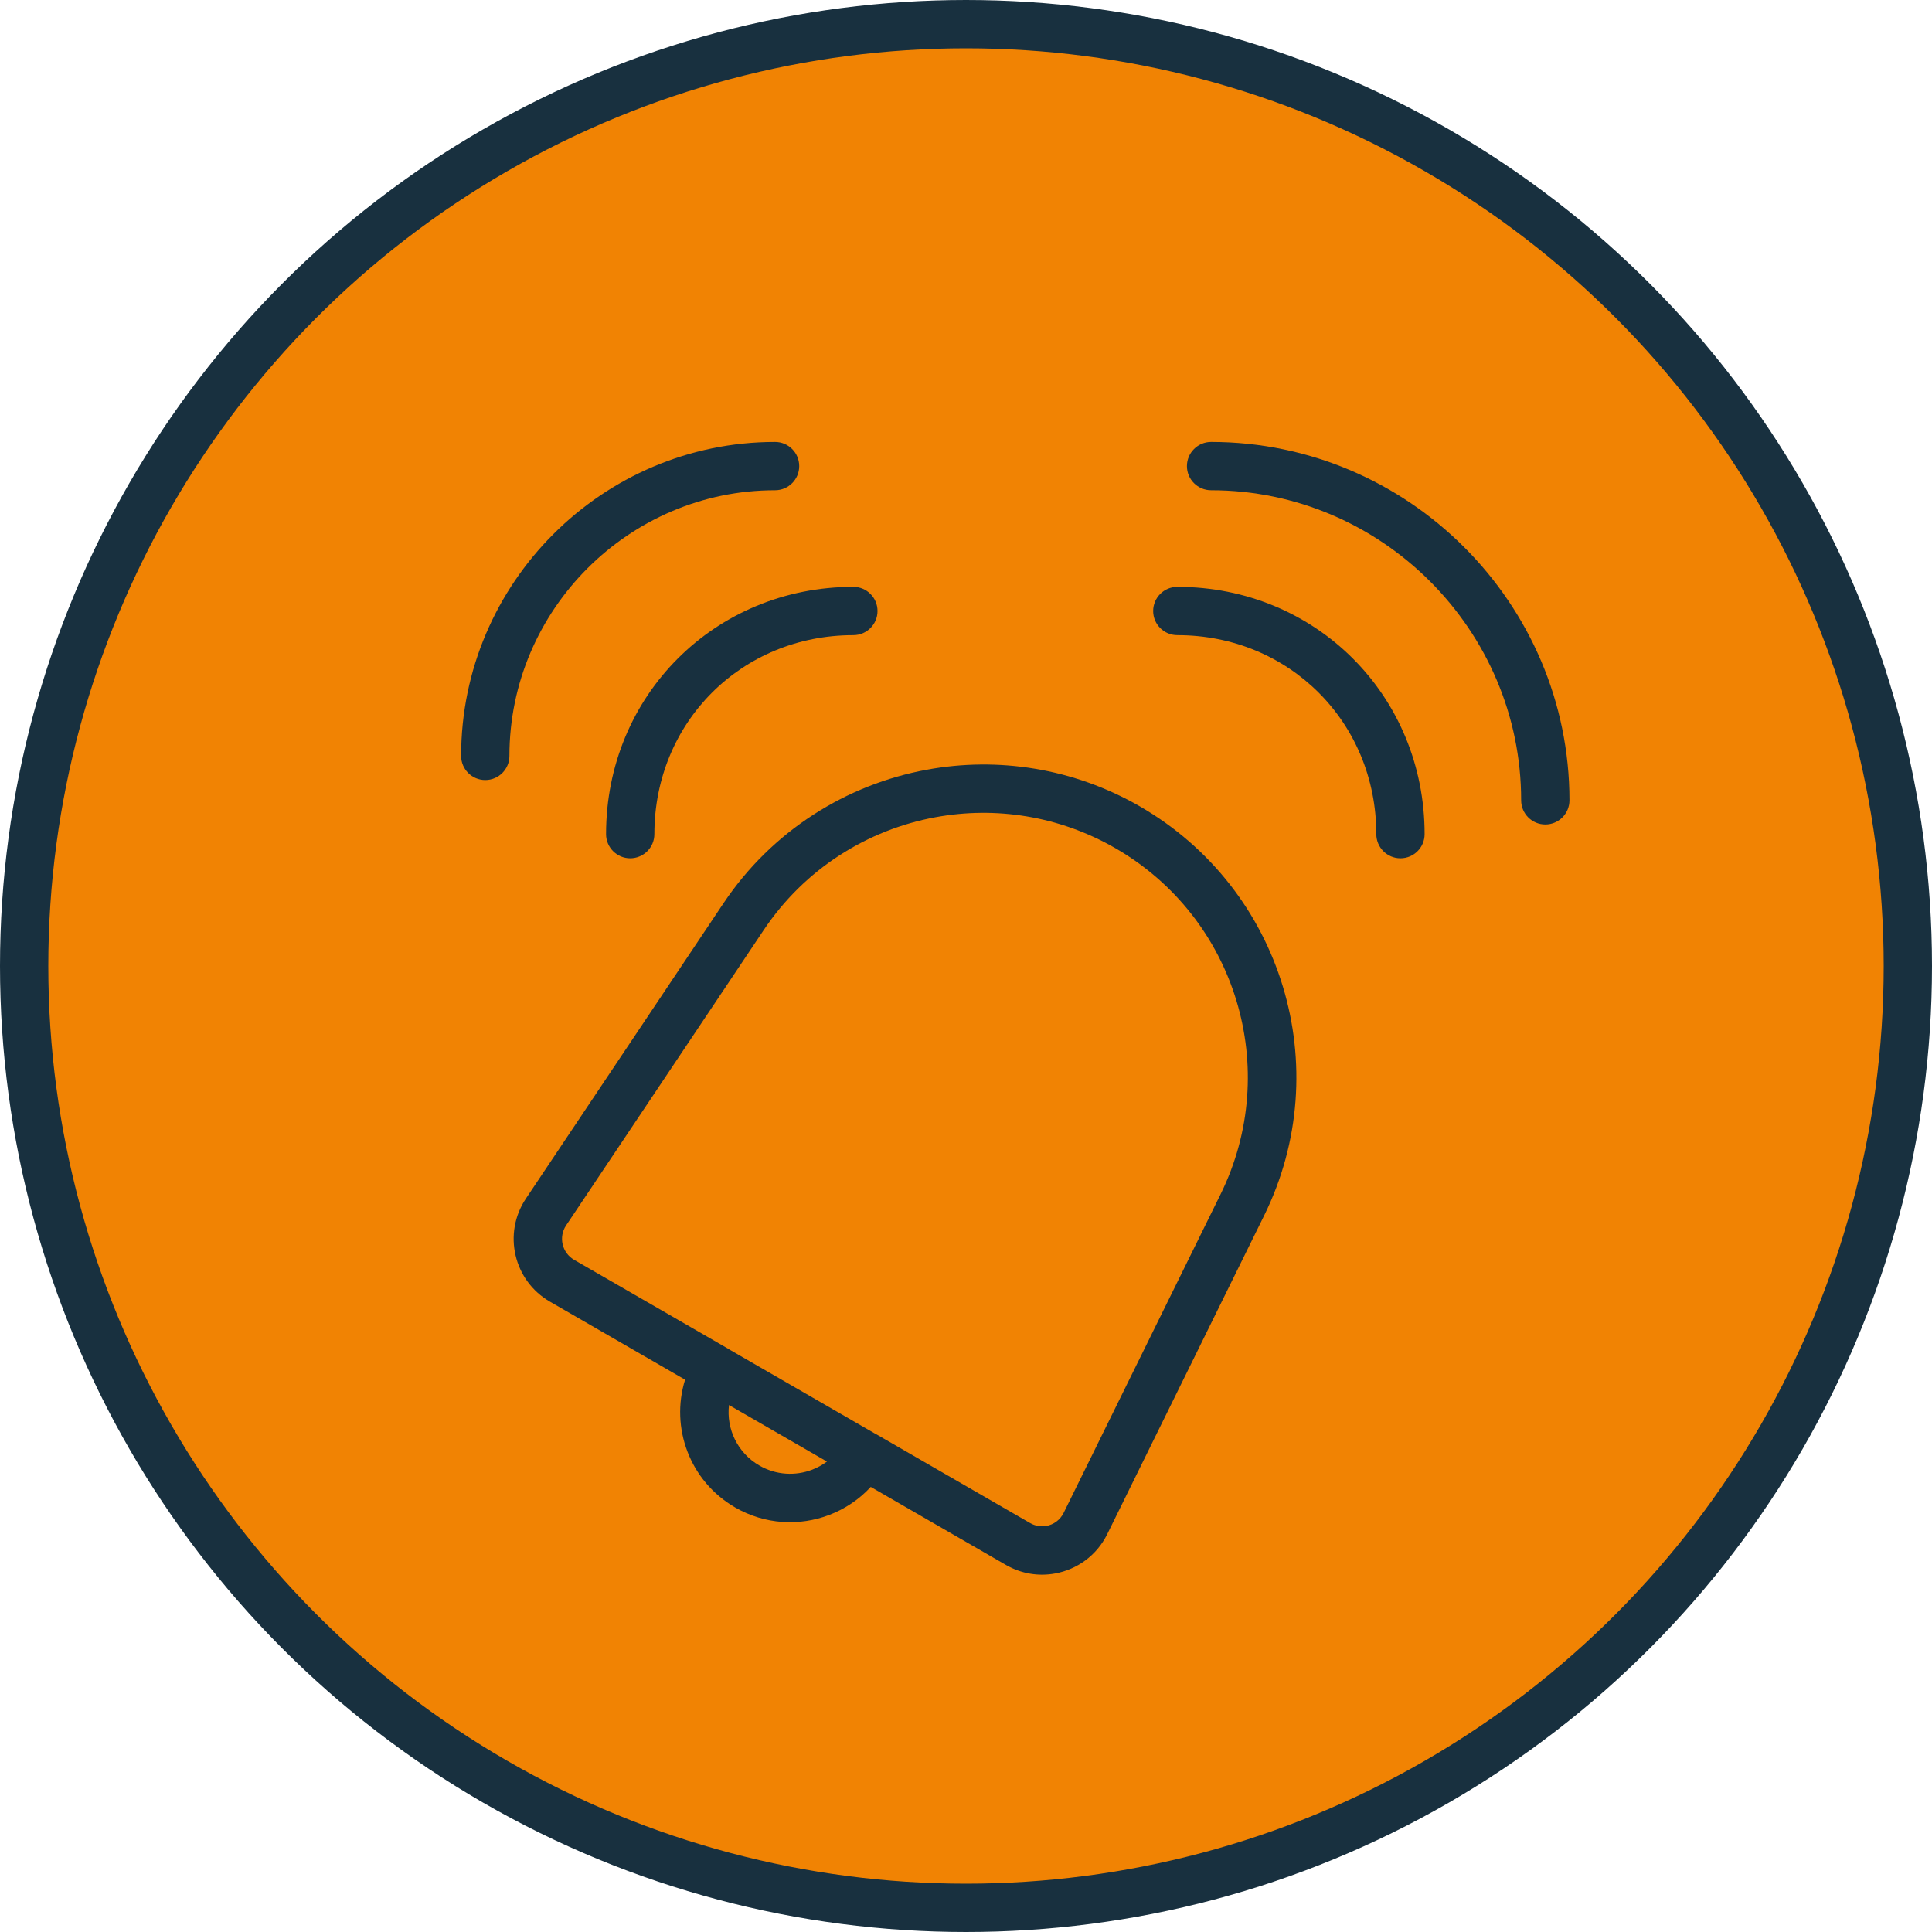 <svg fill="none" height="40" viewBox="0 0 40 40" width="40" xmlns="http://www.w3.org/2000/svg"><circle cx="20" cy="20" fill="#f18303" r="19.5" stroke="#18303f"/><g fill="#18303f"><path d="m16.547 9.65c0-.276-.224-.5-.5-.5-3.576 0-6.5 2.924-6.5 6.5 0 .276.224.5.5.5.276 0 .5-.224.5-.5 0-3.024 2.476-5.5 5.5-5.5.276 0 .5-.224.5-.5z"/><path d="m18.168 12.65c0-.276-.224-.5-.5-.5-2.868 0-5.12 2.252-5.12 5.12 0 .276.224.5.5.5.276 0 .5-.224.5-.5 0-2.315 1.804-4.12 4.12-4.12.276 0 .5-.224.5-.5z"/><path d="m24.375 12.15c-.276 0-.5.224-.5.5 0 .276.224.5.5.5 2.315 0 4.12 1.804 4.12 4.12 0 .276.224.5.5.5.276 0 .5-.224.5-.5 0-2.868-2.252-5.12-5.12-5.12z"/><path d="m24.574 9.65c0-.276.224-.5.5-.5 4.082 0 7.42 3.338 7.42 7.42 0 .276-.224.5-.5.5-.276 0-.5-.224-.5-.5 0-3.53-2.89-6.42-6.42-6.42-.276 0-.5-.224-.5-.5z"/><path clip-rule="evenodd" d="m15.219 31.209c-.938-.542-1.344-1.651-1.035-2.644l-2.799-1.616c-.751-.434-.979-1.412-.497-2.133l4.089-6.112c1.009-1.508 2.548-2.462 4.212-2.768 1.465-.27 3.028-.038 4.412.76 2.954 1.706 4.079 5.41 2.572 8.47l-3.249 6.597c-.22.446-.629.732-1.079.814-.337.062-.697.009-1.019-.177l-2.798-1.615c-.241.261-.536.456-.856.579-.618.237-1.334.203-1.952-.154zm-.126-2.119c-.058.49.174.99.629 1.252.346.2.747.219 1.094.086.108-.042.211-.098.305-.168zm6.573 2.502c-.112.02-.232.003-.339-.059l-3.184-1.838c-.012-.007-.024-.013-.036-.019l-3.002-1.733c-.011-.008-.023-.015-.035-.022l-3.184-1.838c-.25-.145-.326-.471-.166-.711l4.089-6.112c.853-1.276 2.155-2.083 3.563-2.341 1.237-.227 2.556-.03 3.724.644 2.498 1.442 3.449 4.574 2.175 7.162l-3.249 6.597c-.073.148-.208.243-.357.271z" fill-rule="evenodd"/></g></svg>